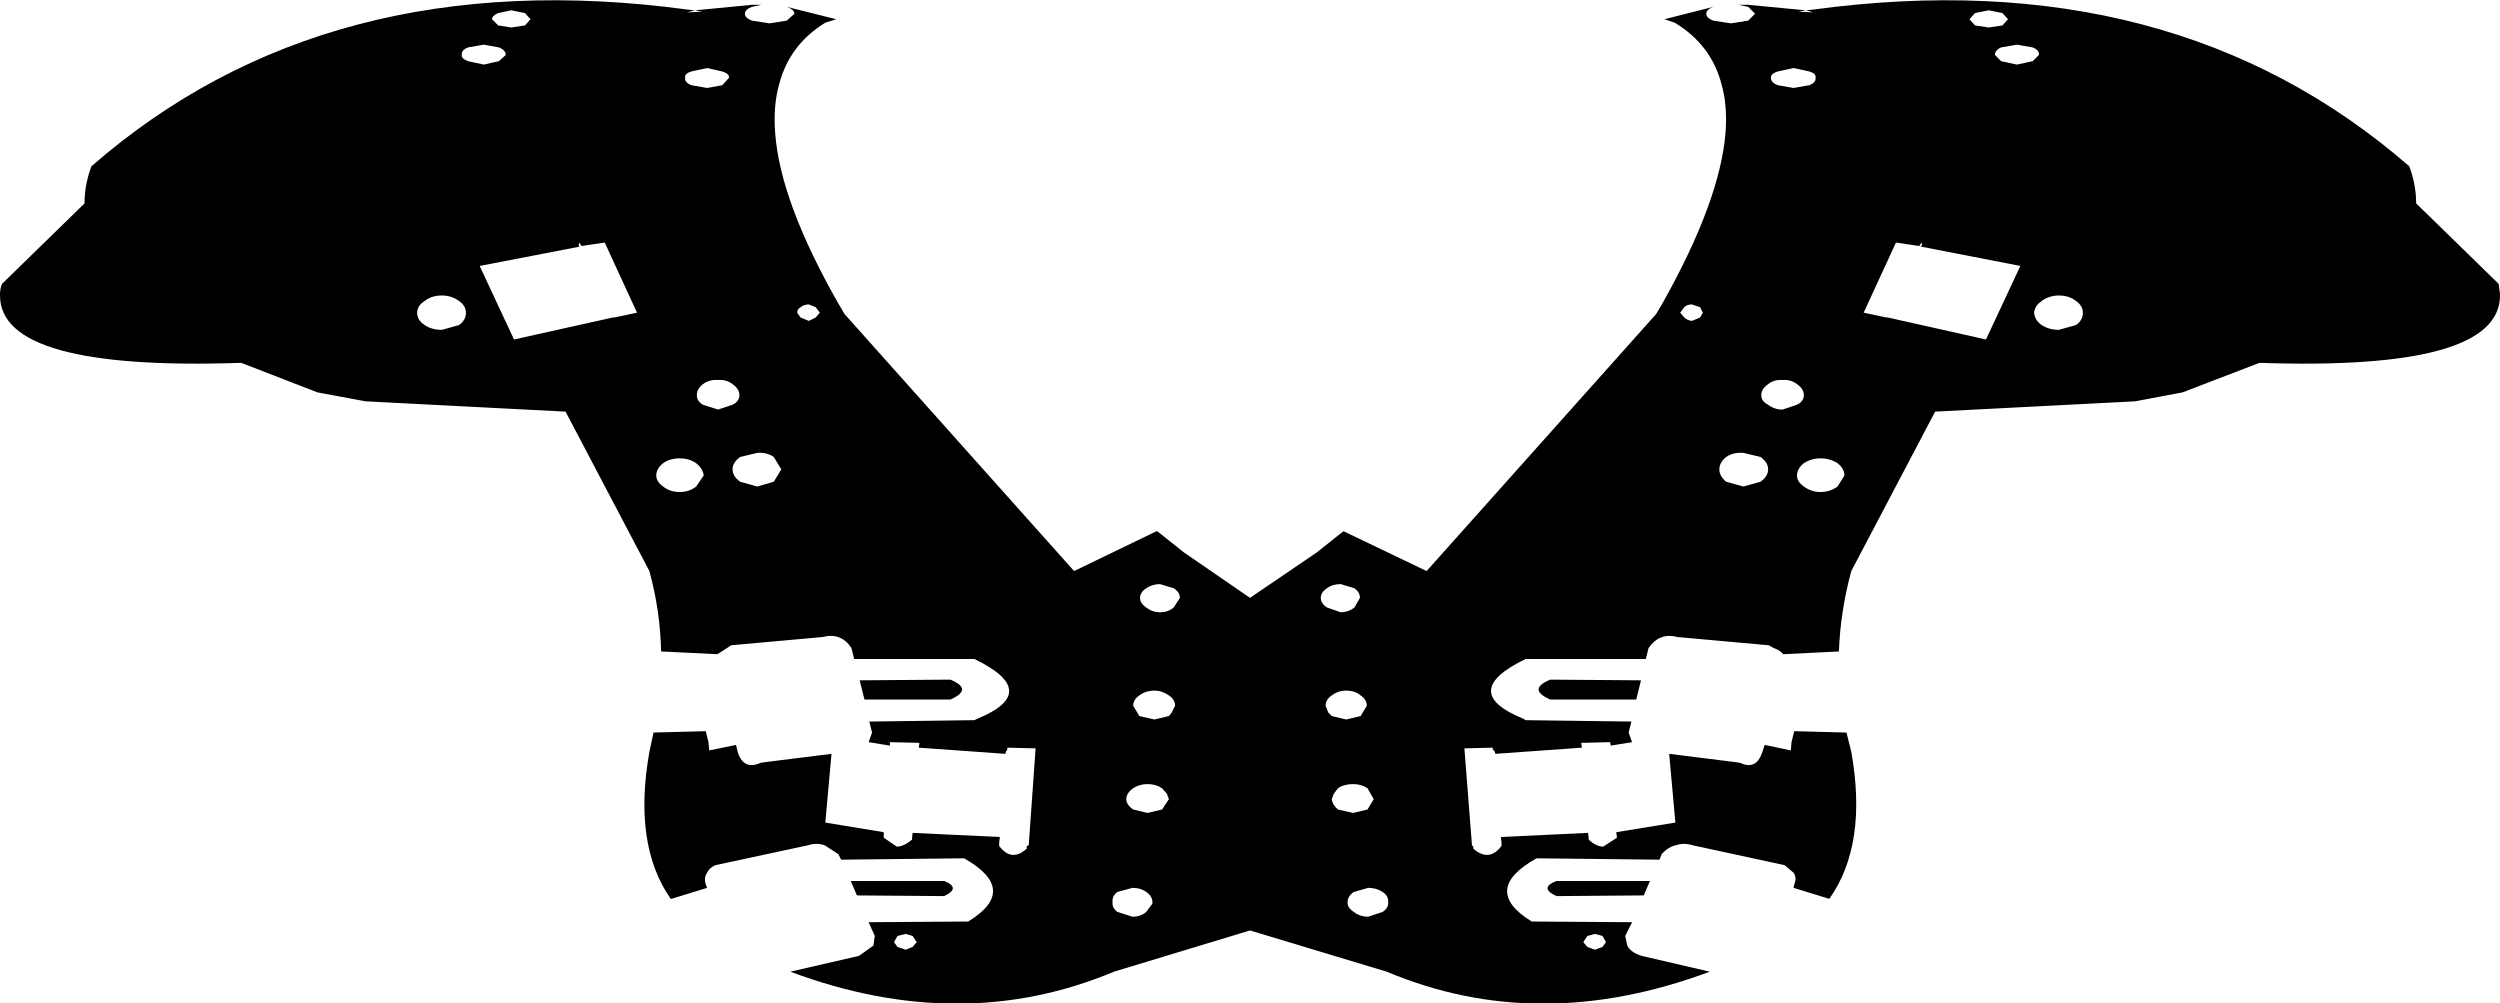 <?xml version="1.0" encoding="UTF-8" standalone="no"?>
<svg xmlns:xlink="http://www.w3.org/1999/xlink" height="73.0px" width="181.9px" xmlns="http://www.w3.org/2000/svg">
  <g transform="matrix(1.0, 0.0, 0.0, 1.0, -308.9, -213.0)">
    <path d="M454.6 214.85 L455.0 214.4 454.6 213.95 453.6 213.75 452.6 213.95 452.2 214.4 452.6 214.85 453.6 215.0 454.6 214.85 M454.5 217.45 L455.65 217.7 456.8 217.45 457.25 217.0 Q457.3 216.65 456.8 216.45 L455.65 216.25 454.5 216.45 Q454.05 216.65 454.05 217.0 L454.5 217.45 M458.7 234.5 Q458.0 234.5 457.45 234.9 456.95 235.25 456.9 235.75 456.95 236.3 457.45 236.65 458.0 237.0 458.7 237.0 L459.95 236.65 Q460.45 236.3 460.45 235.75 460.45 235.25 459.95 234.9 459.45 234.5 458.7 234.5 M448.65 230.95 L448.75 230.8 448.7 230.65 448.55 230.9 446.85 230.65 444.5 235.75 446.15 236.1 446.25 236.1 453.4 237.7 455.9 232.35 448.7 230.95 448.65 230.95 M449.7 242.95 L443.6 254.55 Q442.8 257.5 442.7 260.4 L438.65 260.6 Q438.4 260.3 437.95 260.15 L437.6 259.95 430.95 259.35 Q429.65 259.0 428.85 260.15 L428.65 260.95 419.9 260.95 Q414.95 263.35 419.75 265.3 L419.9 265.4 427.6 265.5 427.4 266.3 427.65 267.0 426.1 267.25 426.05 267.0 423.95 267.05 424.0 267.4 417.7 267.85 417.65 267.65 417.6 267.65 417.5 267.45 417.5 267.4 415.45 267.45 416.0 274.5 416.1 274.6 416.1 274.75 Q417.25 275.75 418.15 274.55 L418.15 274.3 418.1 273.9 424.45 273.6 424.5 274.1 Q425.05 274.6 425.55 274.6 L426.55 273.95 426.5 273.55 430.8 272.85 430.35 267.85 435.15 268.45 435.5 268.5 Q436.65 269.05 437.1 267.8 L437.3 267.2 439.2 267.6 439.25 267.0 439.45 266.2 443.25 266.3 443.6 267.7 Q444.8 274.45 442.0 278.4 L439.4 277.6 439.45 277.35 Q439.65 276.85 439.4 276.5 L438.75 275.95 432.05 274.5 Q431.4 274.3 430.85 274.5 430.3 274.6 429.8 275.15 L429.65 275.55 420.7 275.45 Q416.6 277.75 420.35 280.05 L427.65 280.1 427.15 281.1 427.3 281.8 Q427.55 282.3 428.35 282.55 L433.3 283.7 Q420.85 288.35 409.8 283.7 L399.85 280.7 389.95 283.7 Q378.85 288.35 366.4 283.7 L371.4 282.55 372.45 281.8 372.55 281.1 372.1 280.1 379.35 280.05 Q383.1 277.75 379.05 275.45 L370.1 275.55 369.9 275.15 368.9 274.5 Q368.3 274.3 367.7 274.5 L360.95 275.95 Q360.5 276.15 360.35 276.5 360.1 276.85 360.25 277.35 L360.35 277.6 357.75 278.4 357.7 278.4 Q354.95 274.45 356.15 267.7 L356.45 266.3 360.25 266.2 360.45 267.0 360.5 267.6 362.45 267.2 362.6 267.8 Q363.05 269.05 364.25 268.5 L364.6 268.45 369.4 267.85 368.95 272.85 373.2 273.55 373.2 273.95 374.15 274.6 Q374.65 274.6 375.25 274.1 L375.3 273.6 381.65 273.9 381.6 274.3 381.6 274.55 Q382.5 275.75 383.6 274.75 L383.6 274.6 Q383.7 274.5 383.75 274.5 L384.25 267.45 382.2 267.4 382.2 267.45 382.15 267.65 382.1 267.65 382.05 267.85 375.75 267.4 375.8 267.05 373.65 267.0 373.65 267.25 372.1 267.0 372.35 266.3 372.15 265.5 379.8 265.4 380.0 265.3 Q384.75 263.35 379.8 260.95 L371.05 260.95 370.85 260.15 Q370.1 259.0 368.75 259.35 L362.1 259.95 361.8 260.15 361.1 260.6 357.0 260.4 Q356.95 257.5 356.15 254.55 L350.05 242.95 335.5 242.2 332.0 241.55 326.45 239.4 Q308.9 240.0 308.9 234.5 L308.9 234.4 Q308.9 234.0 309.05 233.65 L315.05 227.8 Q315.05 226.45 315.55 225.1 332.7 210.15 358.95 213.7 L359.45 213.75 360.0 213.7 363.6 213.35 364.3 213.35 363.6 213.5 Q363.1 213.7 363.1 214.0 363.1 214.3 363.6 214.5 L364.9 214.7 366.15 214.5 366.7 214.0 Q366.7 213.7 366.15 213.5 L369.75 214.4 368.95 214.65 Q366.35 216.25 365.6 219.1 365.15 220.65 365.3 222.65 365.65 227.6 369.85 235.0 L370.35 235.85 387.05 254.55 393.05 251.65 393.1 251.65 395.05 253.2 399.85 256.5 404.7 253.2 406.65 251.65 412.7 254.55 429.4 235.85 429.9 235.0 Q434.05 227.6 434.45 222.65 434.6 220.65 434.15 219.1 433.4 216.25 430.75 214.65 L430.0 214.4 433.55 213.5 Q433.05 213.7 433.05 214.0 433.05 214.3 433.55 214.5 L434.85 214.7 436.1 214.5 436.6 214.0 436.1 213.5 435.4 213.35 436.1 213.35 439.75 213.7 440.3 213.75 440.8 213.7 Q467.0 210.15 484.2 225.1 484.7 226.45 484.7 227.8 L490.7 233.65 490.8 234.4 490.8 234.5 Q490.8 240.0 473.3 239.4 L467.7 241.55 464.25 242.2 449.7 242.95 M439.75 213.85 L440.85 213.9 440.3 213.75 439.75 213.85 M438.25 219.2 L439.4 219.4 440.55 219.2 Q441.05 219.0 441.0 218.65 441.05 218.35 440.55 218.2 L439.4 217.95 438.25 218.2 Q437.75 218.35 437.75 218.65 437.75 219.0 438.25 219.2 M431.45 235.35 L431.15 235.75 431.45 236.1 Q431.65 236.3 432.0 236.35 L432.6 236.1 432.8 235.75 432.6 235.35 432.0 235.15 Q431.65 235.15 431.45 235.35 M434.0 247.15 Q434.0 247.65 434.5 248.05 L435.75 248.4 437.0 248.05 Q437.55 247.65 437.55 247.15 437.55 246.65 437.0 246.25 L435.75 245.95 Q435.0 245.9 434.5 246.25 434.0 246.65 434.0 247.15 M437.55 240.95 Q437.05 241.3 437.05 241.75 437.05 242.2 437.55 242.45 438.0 242.8 438.6 242.8 L439.65 242.45 Q440.15 242.2 440.15 241.75 440.15 241.3 439.65 240.95 439.2 240.6 438.6 240.65 438.0 240.6 437.55 240.95 M441.35 246.35 Q440.7 246.35 440.15 246.7 439.65 247.1 439.65 247.6 439.65 248.05 440.15 248.4 440.7 248.8 441.35 248.8 442.05 248.8 442.6 248.4 L443.1 247.6 Q443.1 247.1 442.6 246.7 442.05 246.35 441.35 246.35 M427.95 263.9 L421.7 263.9 Q420.0 263.15 421.7 262.45 L428.3 262.5 427.95 263.9 M406.45 257.55 Q407.0 257.55 407.45 257.2 L407.85 256.5 Q407.85 256.1 407.45 255.8 L406.45 255.5 Q405.85 255.5 405.45 255.8 405.0 256.1 405.0 256.5 405.0 256.9 405.45 257.2 L406.45 257.55 M405.35 264.35 L405.55 264.85 405.8 265.1 406.85 265.35 407.9 265.1 408.35 264.35 Q408.35 263.9 407.9 263.6 407.5 263.25 406.85 263.25 406.25 263.25 405.8 263.6 405.35 263.9 405.35 264.35 M406.25 270.35 L405.95 270.75 405.8 271.15 Q405.85 271.55 406.25 271.9 L407.35 272.15 408.4 271.9 408.85 271.15 408.4 270.35 Q407.95 270.05 407.35 270.05 406.7 270.05 406.25 270.35 M422.15 278.2 Q420.85 277.6 422.15 277.1 L428.95 277.1 428.5 278.15 422.15 278.2 M424.4 281.1 L424.1 281.55 424.4 281.9 424.95 282.1 425.5 281.9 425.75 281.55 425.5 281.1 424.95 280.95 424.4 281.1 M408.45 277.6 L407.4 277.9 Q406.95 278.2 406.95 278.65 L406.95 278.75 Q407.0 279.1 407.4 279.35 407.85 279.7 408.45 279.7 L409.5 279.35 Q409.95 279.05 409.9 278.65 409.95 278.2 409.5 277.9 409.05 277.6 408.45 277.6 M341.05 234.5 Q340.3 234.5 339.8 234.9 339.25 235.25 339.25 235.75 339.25 236.3 339.8 236.65 340.3 237.0 341.05 237.0 L342.3 236.65 Q342.8 236.3 342.8 235.75 342.8 235.25 342.3 234.9 341.75 234.5 341.05 234.5 M359.2 218.2 Q358.7 218.35 358.75 218.65 358.7 219.0 359.2 219.2 L360.35 219.4 361.45 219.2 361.95 218.65 Q361.95 218.35 361.45 218.2 L360.35 217.95 359.2 218.2 M359.45 213.75 L358.9 213.9 360.0 213.85 359.45 213.75 M345.2 217.45 L345.7 217.0 Q345.7 216.65 345.2 216.45 L344.1 216.25 342.95 216.45 Q342.45 216.65 342.5 217.0 342.45 217.25 342.95 217.45 L344.1 217.7 345.2 217.45 M347.1 214.85 L347.5 214.4 347.1 213.95 346.1 213.75 345.15 213.95 Q344.7 214.15 344.7 214.4 L345.15 214.85 346.1 215.0 347.1 214.85 M365.75 247.15 L365.2 246.25 Q364.7 245.9 364.0 245.95 L362.75 246.25 Q362.2 246.65 362.2 247.15 362.2 247.65 362.75 248.05 L364.0 248.4 365.2 248.05 365.75 247.15 M368.25 235.35 L367.75 235.15 Q367.4 235.15 367.15 235.35 366.9 235.5 366.9 235.75 L367.15 236.1 367.75 236.35 368.25 236.1 368.55 235.75 368.25 235.35 M351.2 230.9 L351.05 230.65 351.0 230.8 351.05 230.95 343.8 232.35 346.3 237.7 353.5 236.1 353.6 236.1 355.25 235.75 352.9 230.65 351.2 230.9 M358.35 246.35 Q357.65 246.35 357.15 246.7 356.65 247.1 356.65 247.6 356.65 248.05 357.15 248.4 357.65 248.8 358.35 248.8 359.05 248.8 359.55 248.4 L360.1 247.6 Q360.05 247.1 359.55 246.7 359.05 246.35 358.35 246.35 M362.2 240.95 Q361.75 240.6 361.15 240.65 360.5 240.6 360.05 240.95 359.6 241.3 359.6 241.75 359.6 242.2 360.05 242.45 L361.15 242.8 362.2 242.45 Q362.7 242.2 362.7 241.75 362.7 241.3 362.2 240.95 M394.3 255.8 L393.3 255.5 Q392.75 255.5 392.3 255.8 391.85 256.1 391.85 256.5 391.85 256.9 392.3 257.2 392.75 257.55 393.3 257.55 393.9 257.55 394.3 257.2 L394.75 256.5 Q394.75 256.1 394.3 255.8 M390.85 271.15 Q390.85 271.55 391.35 271.9 L392.4 272.15 393.45 271.9 393.95 271.15 393.8 270.75 393.45 270.35 Q393.0 270.05 392.4 270.05 391.8 270.05 391.35 270.35 390.85 270.7 390.85 271.15 M391.8 263.6 Q391.35 263.9 391.35 264.35 L391.8 265.1 392.9 265.35 393.95 265.1 394.15 264.85 394.4 264.35 Q394.4 263.9 393.95 263.6 393.45 263.25 392.9 263.25 392.25 263.25 391.8 263.6 M371.45 262.5 L378.05 262.45 Q379.75 263.15 378.05 263.9 L371.8 263.9 371.45 262.5 M377.6 278.2 L371.25 278.15 370.8 277.1 377.6 277.1 Q378.85 277.6 377.6 278.2 M391.3 277.6 L390.2 277.9 Q389.8 278.2 389.85 278.65 389.8 279.05 390.2 279.35 L391.3 279.7 Q391.9 279.7 392.3 279.35 L392.75 278.75 392.75 278.65 Q392.75 278.2 392.3 277.9 391.9 277.6 391.3 277.6 M374.8 282.1 L375.3 281.9 375.6 281.55 375.3 281.1 374.8 280.95 374.2 281.1 373.95 281.55 374.2 281.9 374.8 282.1" fill="#000000" fill-rule="evenodd" stroke="none"/>
  </g>
</svg>
